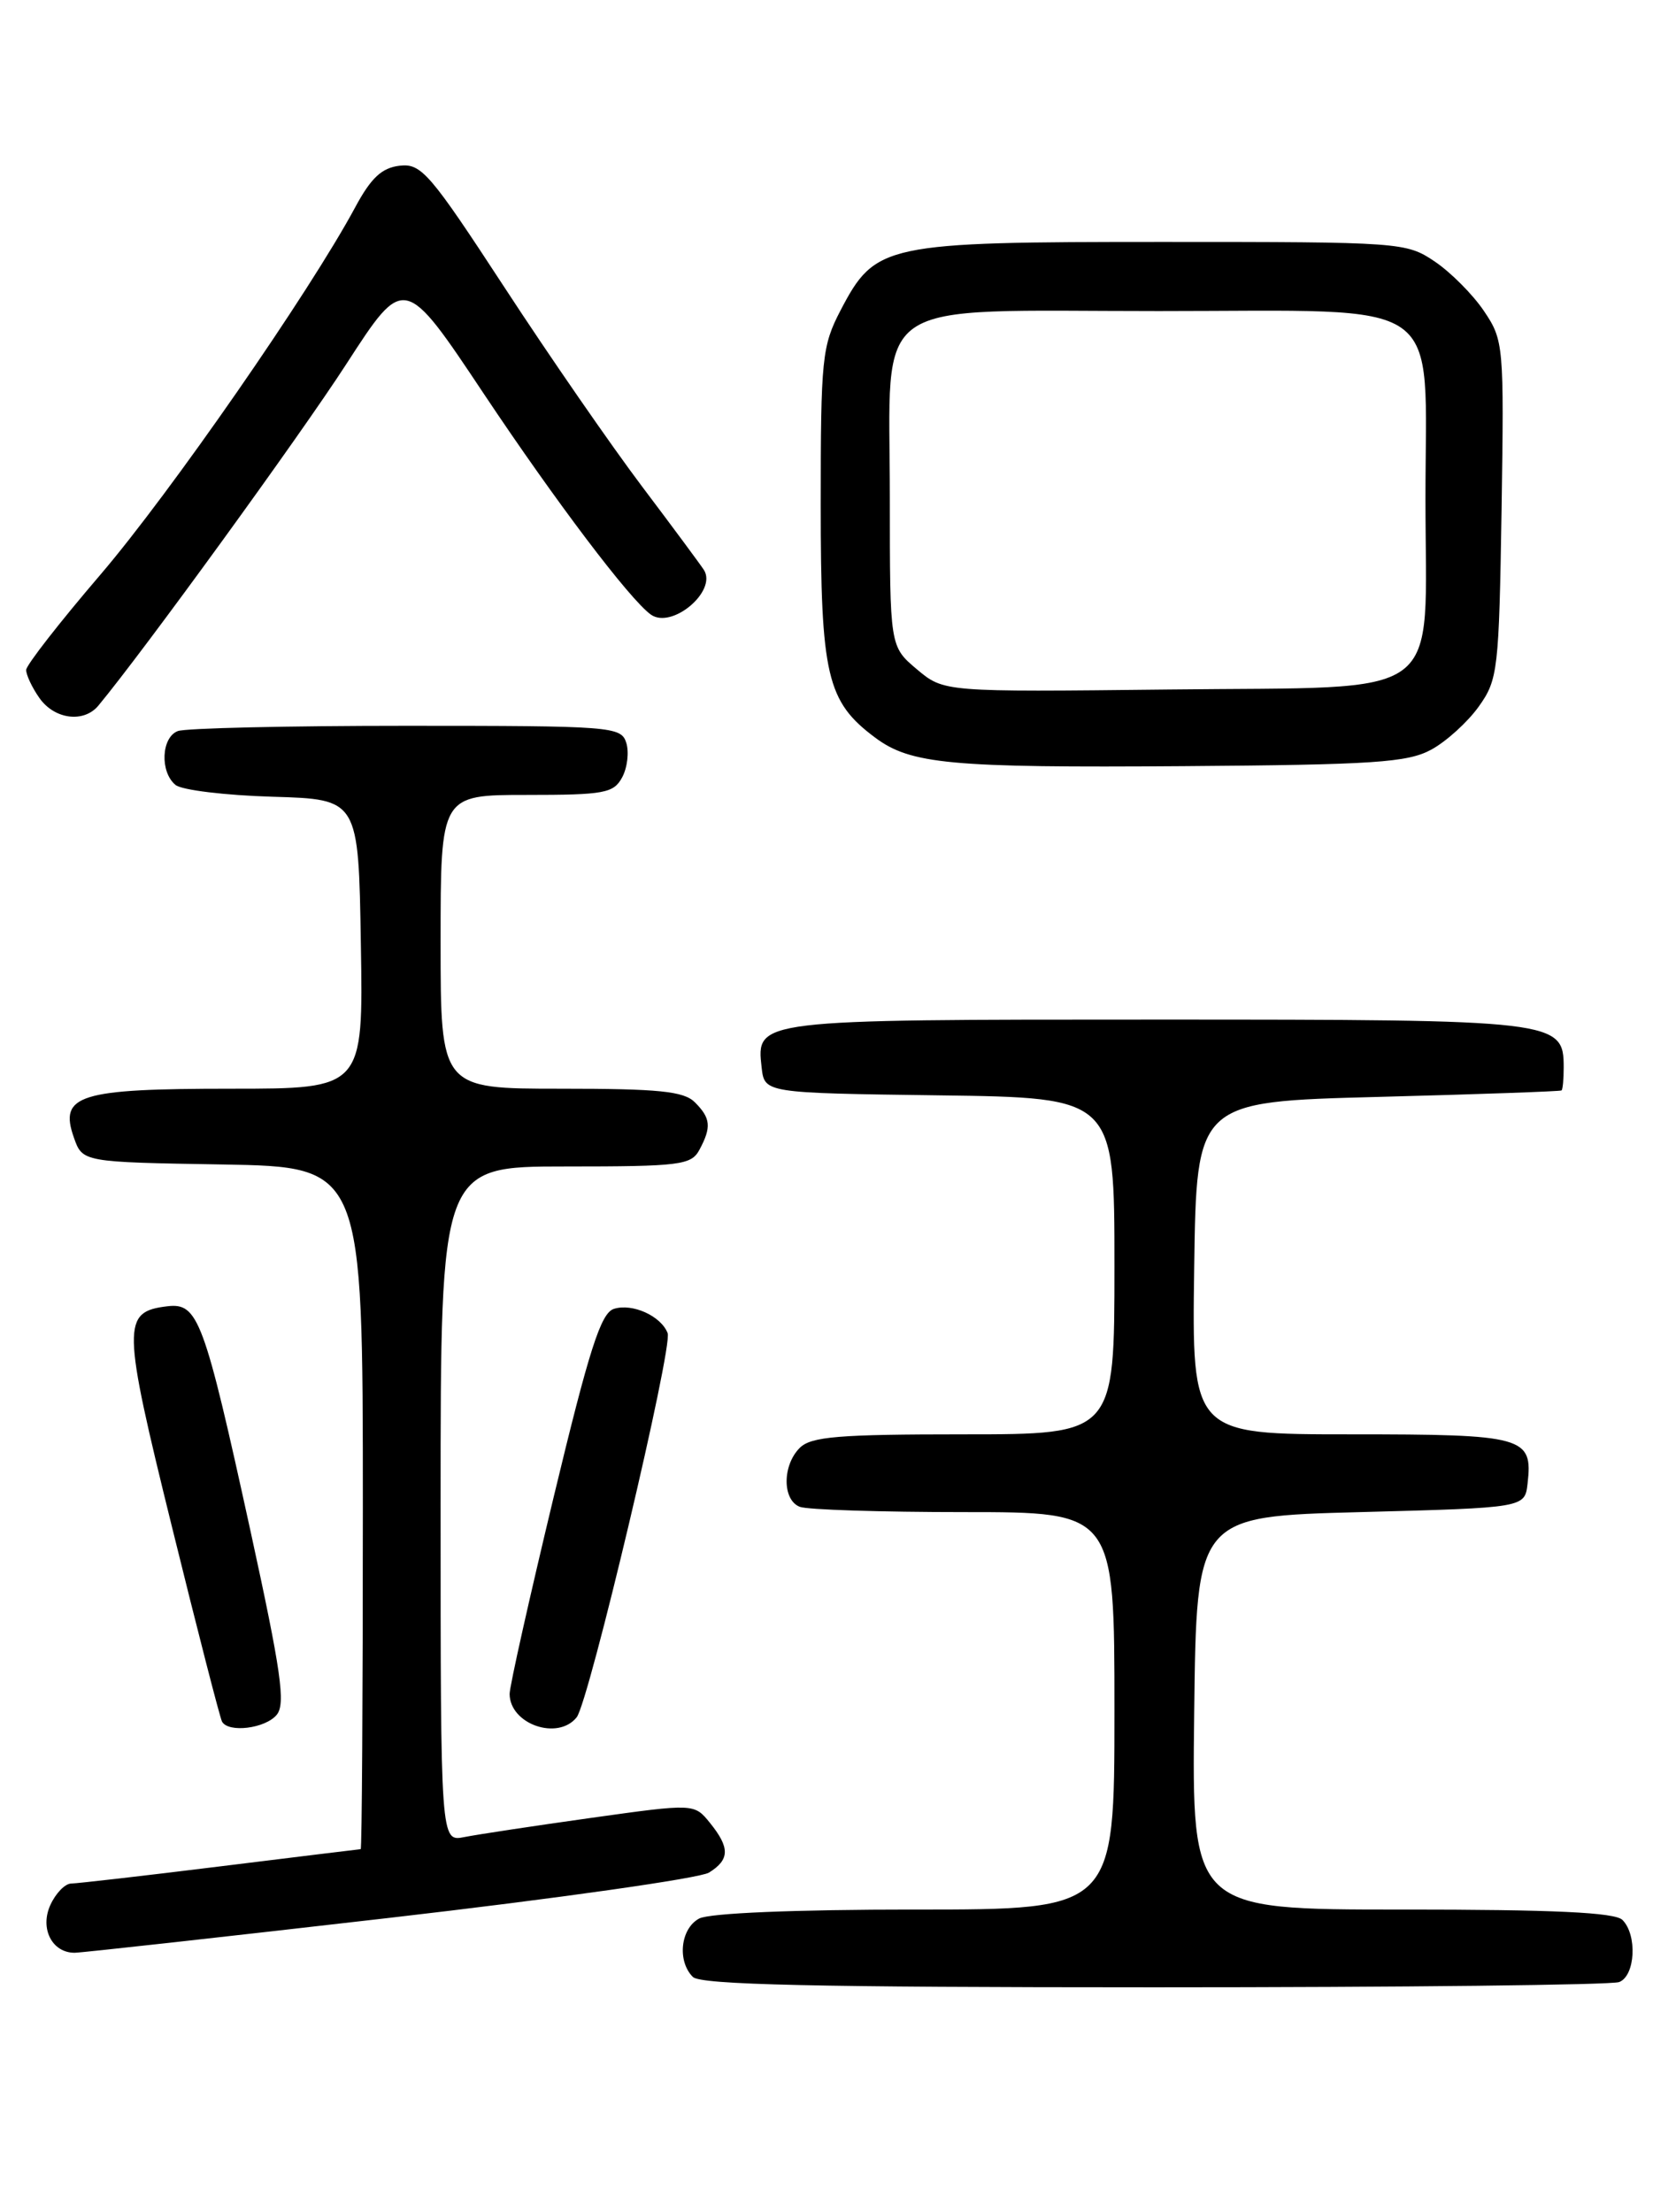 <?xml version="1.0" encoding="UTF-8" standalone="no"?>
<!DOCTYPE svg PUBLIC "-//W3C//DTD SVG 1.1//EN" "http://www.w3.org/Graphics/SVG/1.1/DTD/svg11.dtd" >
<svg xmlns="http://www.w3.org/2000/svg" xmlns:xlink="http://www.w3.org/1999/xlink" version="1.1" viewBox="0 0 194 256">
 <g >
 <path fill="currentColor"
d=" M 187.42 229.39 C 189.29 228.68 189.54 223.94 187.80 222.20 C 186.93 221.33 179.86 221.00 162.28 221.00 C 137.96 221.00 137.96 221.00 138.23 198.25 C 138.50 175.50 138.50 175.50 157.50 175.00 C 176.50 174.50 176.50 174.50 176.82 171.69 C 177.44 166.27 176.46 166.00 156.36 166.00 C 137.96 166.00 137.96 166.00 138.23 146.75 C 138.50 127.50 138.50 127.50 159.50 126.95 C 171.05 126.65 180.61 126.31 180.75 126.20 C 180.89 126.09 181.00 124.90 181.00 123.56 C 181.00 118.08 180.34 118.00 133.97 118.00 C 87.43 118.00 87.53 117.99 88.16 123.55 C 88.50 126.50 88.50 126.50 108.75 126.77 C 129.00 127.04 129.00 127.04 129.00 146.52 C 129.00 166.00 129.00 166.00 111.57 166.00 C 97.06 166.00 93.88 166.26 92.57 167.57 C 90.54 169.60 90.55 173.61 92.58 174.39 C 93.45 174.73 102.00 175.00 111.58 175.00 C 129.00 175.00 129.00 175.00 129.00 198.00 C 129.00 221.00 129.00 221.00 105.93 221.00 C 91.95 221.00 82.11 221.41 80.93 222.04 C 78.77 223.19 78.36 226.96 80.20 228.80 C 81.10 229.70 94.34 230.00 133.62 230.00 C 162.34 230.00 186.55 229.73 187.42 229.39 Z  M 45.09 221.96 C 64.37 219.74 81.02 217.38 82.07 216.72 C 84.48 215.22 84.50 213.84 82.18 210.97 C 80.36 208.72 80.36 208.72 68.43 210.39 C 61.87 211.31 55.26 212.31 53.75 212.61 C 51.00 213.16 51.00 213.16 51.00 174.08 C 51.00 135.00 51.00 135.00 65.46 135.00 C 78.74 135.00 80.01 134.84 80.96 133.07 C 82.37 130.44 82.27 129.41 80.43 127.57 C 79.15 126.29 76.26 126.00 64.93 126.00 C 51.00 126.00 51.00 126.00 51.00 109.00 C 51.00 92.00 51.00 92.00 60.96 92.00 C 69.97 92.00 71.03 91.80 72.02 89.96 C 72.62 88.84 72.83 87.04 72.49 85.96 C 71.89 84.08 70.83 84.00 47.01 84.00 C 33.35 84.00 21.45 84.27 20.58 84.61 C 18.67 85.34 18.49 89.33 20.31 90.84 C 21.02 91.44 26.09 92.05 31.56 92.21 C 41.50 92.50 41.50 92.50 41.77 109.25 C 42.05 126.00 42.05 126.00 26.72 126.00 C 9.13 126.00 6.81 126.72 8.55 131.65 C 9.55 134.50 9.55 134.50 25.77 134.77 C 42.00 135.05 42.00 135.05 42.00 174.52 C 42.00 196.24 41.89 214.00 41.75 214.01 C 41.61 214.02 34.30 214.91 25.50 216.00 C 16.70 217.09 8.93 217.98 8.23 217.99 C 7.53 218.00 6.45 219.11 5.83 220.47 C 4.59 223.19 6.02 226.00 8.63 226.00 C 9.40 226.00 25.80 224.18 45.09 221.96 Z  M 32.03 198.46 C 33.08 197.20 32.54 193.44 29.00 177.21 C 23.62 152.63 22.93 150.76 19.37 151.18 C 14.10 151.81 14.13 153.32 19.91 176.73 C 22.86 188.70 25.47 198.84 25.70 199.25 C 26.44 200.58 30.72 200.05 32.03 198.46 Z  M 66.75 198.75 C 68.17 196.96 77.90 155.90 77.28 154.29 C 76.52 152.30 73.19 150.80 71.06 151.48 C 69.55 151.96 68.21 156.13 64.08 173.29 C 61.28 184.95 58.98 195.20 58.99 196.05 C 59.01 199.55 64.57 201.48 66.75 198.75 Z  M 165.67 86.76 C 167.42 85.81 169.89 83.56 171.17 81.77 C 173.39 78.66 173.51 77.57 173.81 58.98 C 174.10 39.95 174.05 39.38 171.78 36.01 C 170.50 34.10 167.93 31.52 166.08 30.27 C 162.77 28.04 162.18 28.00 134.60 28.00 C 102.32 28.00 101.33 28.21 97.30 35.91 C 95.15 40.04 95.00 41.46 95.00 58.42 C 95.00 78.20 95.70 81.19 101.29 85.36 C 105.41 88.44 109.97 88.87 137.00 88.67 C 159.02 88.51 162.93 88.25 165.67 86.76 Z  M 11.39 81.66 C 16.62 75.36 34.71 50.45 40.09 42.13 C 46.80 31.76 46.80 31.76 56.04 45.63 C 64.32 58.04 72.91 69.40 75.34 71.13 C 77.76 72.85 83.01 68.44 81.49 65.98 C 81.15 65.44 77.94 61.10 74.34 56.33 C 70.75 51.57 63.57 41.19 58.40 33.27 C 49.74 20.02 48.77 18.89 46.26 19.18 C 44.19 19.42 42.94 20.59 41.11 24.00 C 35.84 33.80 19.72 57.04 11.63 66.50 C 6.92 72.00 3.05 76.96 3.03 77.53 C 3.02 78.09 3.70 79.56 4.56 80.78 C 6.30 83.26 9.70 83.70 11.39 81.66 Z  M 106.13 77.46 C 103.00 74.82 103.00 74.82 103.00 57.59 C 103.00 33.99 100.11 36.00 134.14 36.00 C 167.87 36.00 165.00 33.98 165.00 57.70 C 165.00 81.54 167.85 79.42 135.22 79.80 C 109.26 80.09 109.26 80.09 106.13 77.46 Z "/>
</g>
</svg>